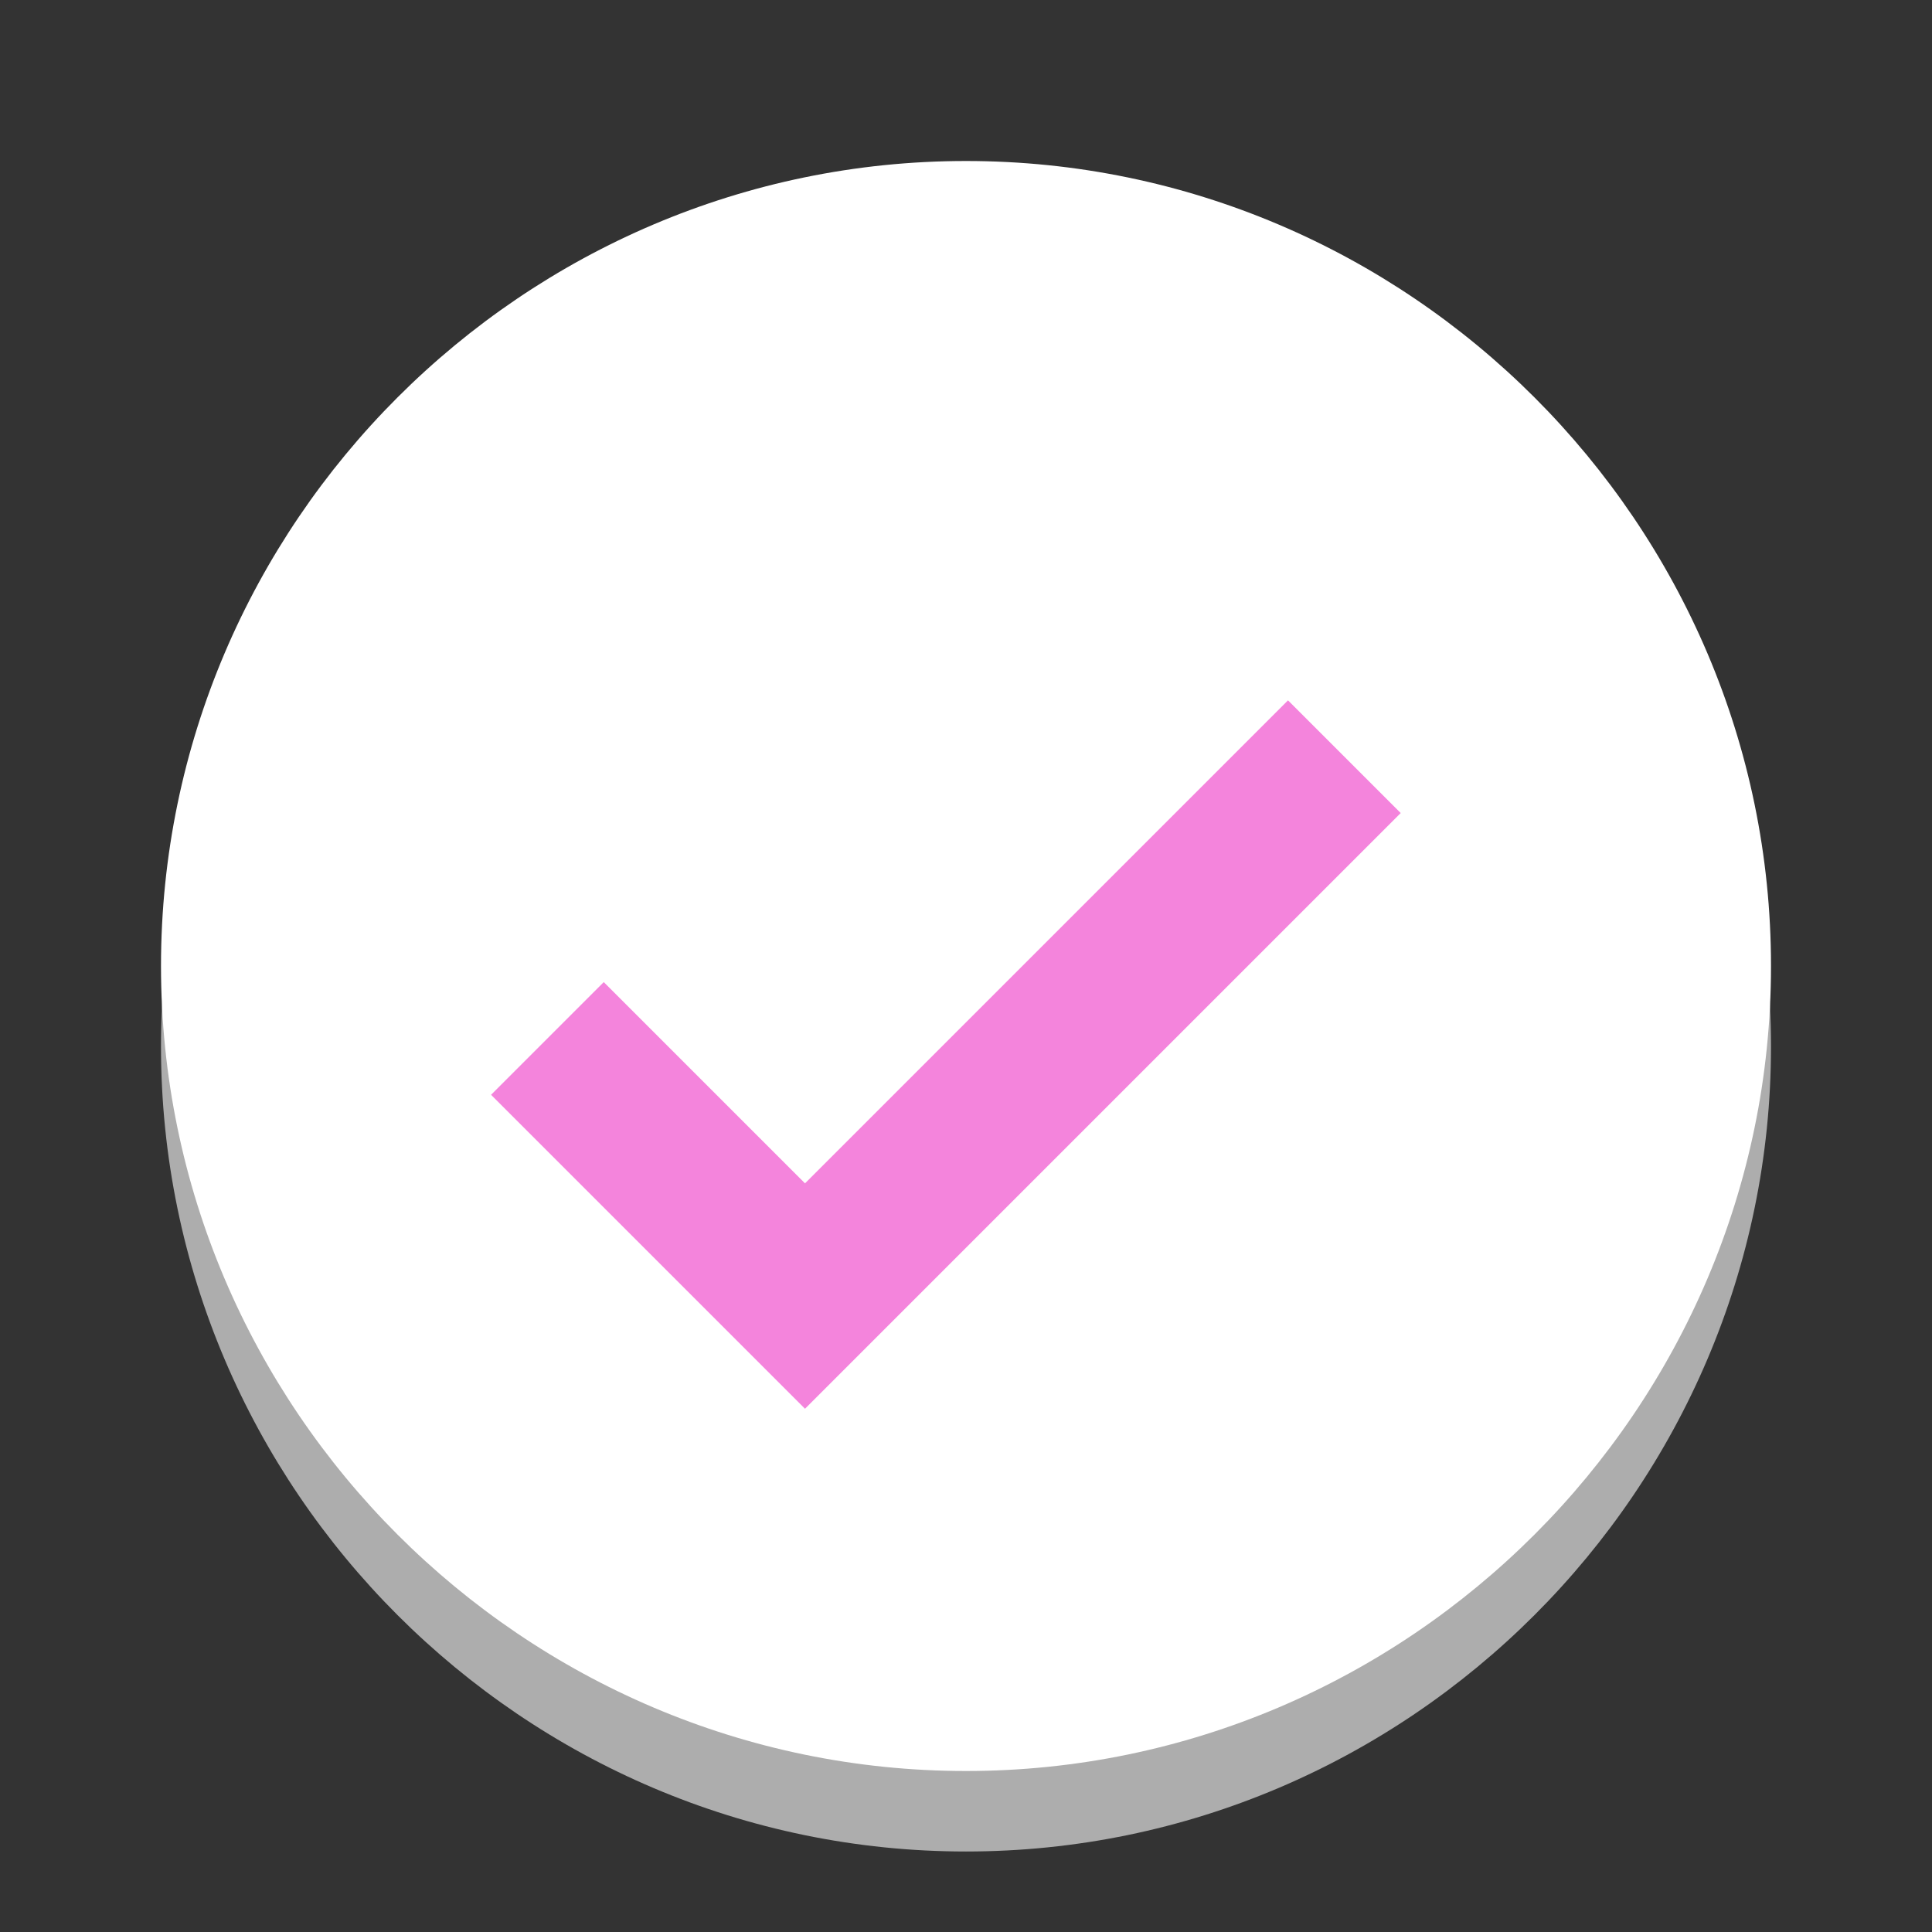 <?xml version="1.0" encoding="utf-8"?>
<!-- Generator: Adobe Illustrator 24.0.1, SVG Export Plug-In . SVG Version: 6.00 Build 0)  -->
<svg version="1.1"
	 id="Camada_1" xmlns:cc="http://creativecommons.org/ns#" xmlns:dc="http://purl.org/dc/elements/1.1/" xmlns:rdf="http://www.w3.org/1999/02/22-rdf-syntax-ns#"
	 xmlns="http://www.w3.org/2000/svg" xmlns:xlink="http://www.w3.org/1999/xlink" x="0px" y="0px" viewBox="0 0 24 24"
	 style="enable-background:new 0 0 24 24;" xml:space="preserve">
<rect x="0" y="0" width="24" height="24" fill="#333333" stroke="none"/>
<style type="text/css">
	.st0{fill:#ADADAD;}
	.st1{fill:#FFFFFF;}
	.st2{display:none;fill:#ADADAD;}
	.st3{fill:#F484DC;}
</style>
<g transform="translate(0 -1028.4)">
	<path class="st0" d="M22,1041.4c0,5.5-4.5,10-10,10s-10-4.5-10-10s4.5-10,10-10S22,1035.9,22,1041.4z"/>
	<path class="st1" d="M22,1040.4c0,5.5-4.5,10-10,10s-10-4.5-10-10s4.5-10,10-10S22,1034.9,22,1040.4z"/>
	<g>
		<path class="st2" d="M16,1037.4l-6,6l-2.5-2.5l-2.1,2.1l2.5,2.5l2,2l0.1,0.1l8.1-8.1L16,1037.4z"/>
	</g>
	<g>
		<path class="st3" d="M16,1036.4l-6,6l-2.5-2.5l-2.1,2.1l2.5,2.5l2,2l0.1,0.1l8.1-8.1L16,1036.4z"/>
		<path class="st1" d="M10,1047.3l-0.5-0.4l-4.9-4.9l2.8-2.8l2.5,2.5l6-6l2.8,2.8L10,1047.3z M6.1,1042l3.9,3.9l7.4-7.4l-1.4-1.4
			l-6,6l-2.5-2.5L6.1,1042z"/>
	</g>
</g>
</svg>
